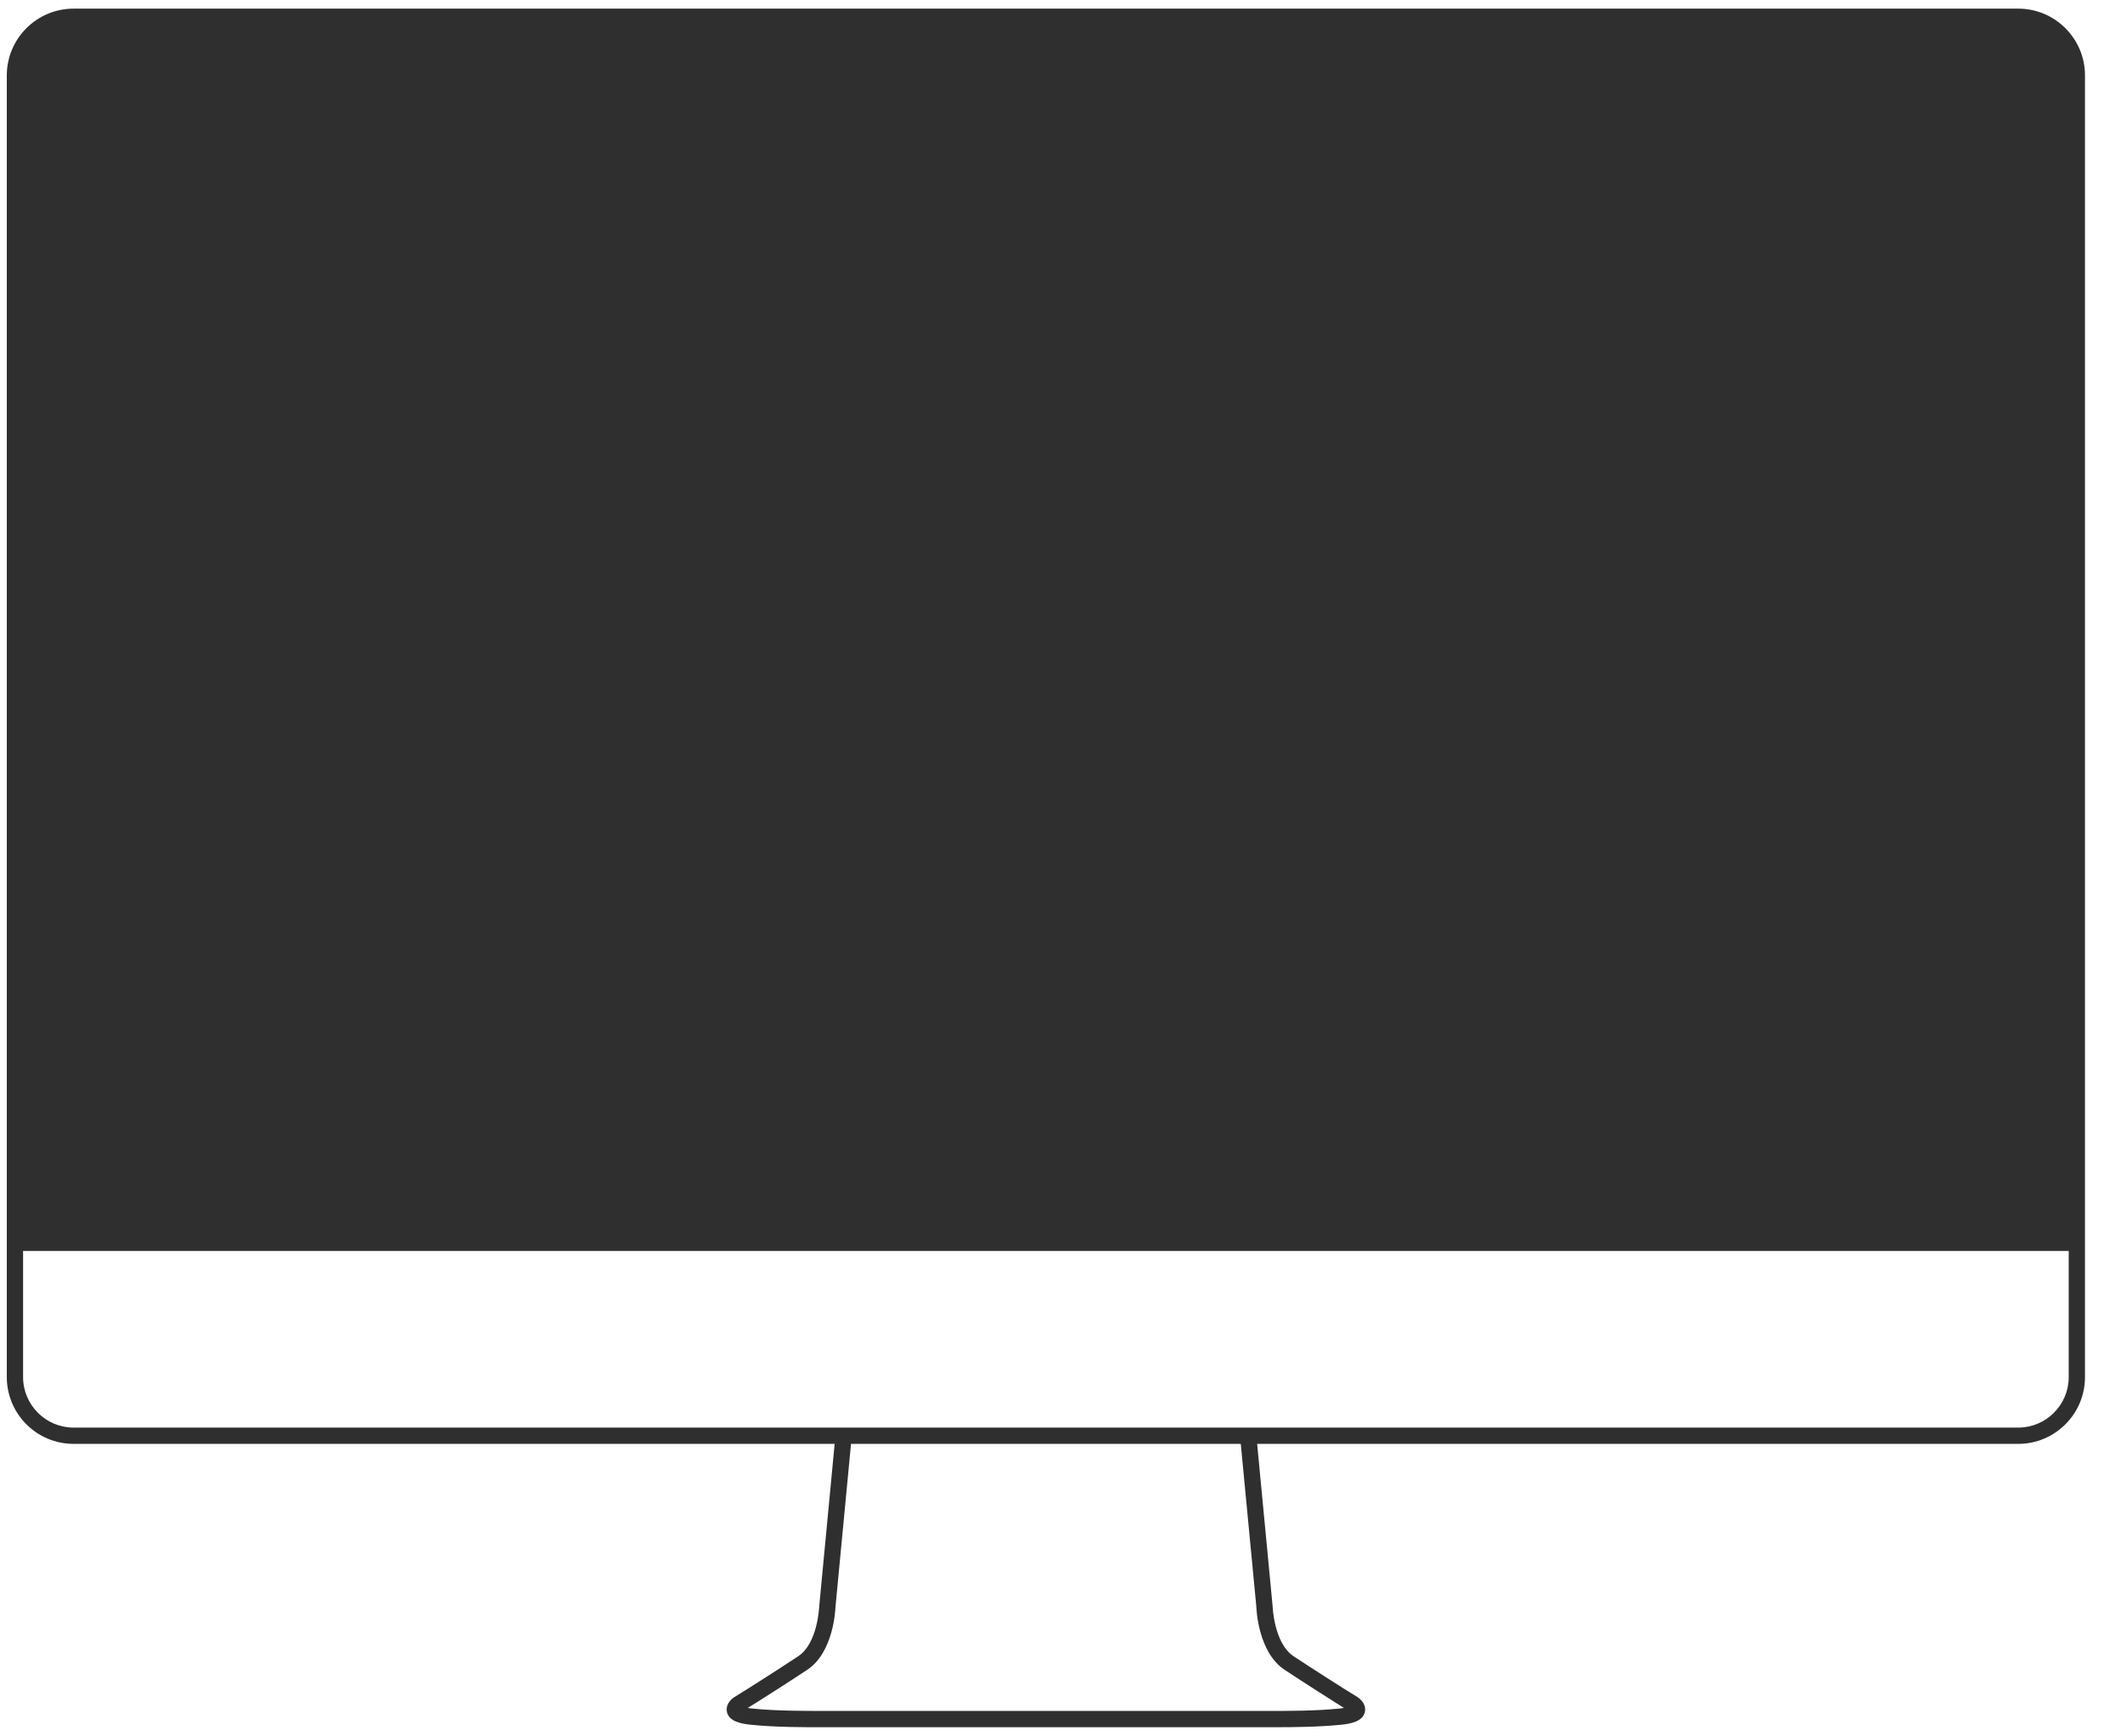 <?xml version="1.0" encoding="UTF-8"?>
<svg width="49px" height="40px" viewBox="0 0 49 40" version="1.1" xmlns="http://www.w3.org/2000/svg" xmlns:xlink="http://www.w3.org/1999/xlink">
    <!-- Generator: Sketch 51.3 (57544) - http://www.bohemiancoding.com/sketch -->
    <title>iMac</title>
    <desc>Created with Sketch.</desc>
    <defs></defs>
    <g id="Page-1" stroke="none" stroke-width="1" fill="none" fill-rule="evenodd">
        <g id="iMac" fill="#2F2F2F" fill-rule="nonzero">
            <path d="M46.494,0.199 L1.696,0.199 C0.847,0.199 0.157,0.889 0.157,1.737 L0.157,31.734 C0.157,32.582 0.847,33.272 1.696,33.272 L19.228,33.272 L18.872,37.019 C18.872,37.027 18.839,37.865 18.393,38.163 C17.974,38.442 17.235,38.91 17.235,38.91 L16.909,39.112 C16.807,39.181 16.711,39.309 16.748,39.457 C16.801,39.666 17.063,39.72 17.286,39.743 C17.856,39.804 18.588,39.802 18.937,39.801 L29.158,39.801 L29.253,39.801 C29.301,39.801 29.357,39.801 29.418,39.801 C29.802,39.801 30.412,39.795 30.904,39.743 C31.126,39.72 31.389,39.666 31.441,39.457 C31.479,39.309 31.383,39.181 31.274,39.107 L30.956,38.911 C30.956,38.91 30.216,38.442 29.797,38.163 C29.35,37.865 29.318,37.027 29.317,37.007 L28.961,33.272 L46.494,33.272 C47.342,33.272 48.032,32.582 48.032,31.734 L48.032,1.737 C48.032,0.889 47.342,0.199 46.494,0.199 Z M29.589,38.475 C30.011,38.756 30.756,39.228 30.757,39.228 L30.961,39.357 C30.933,39.362 30.902,39.366 30.864,39.37 C30.315,39.429 29.597,39.426 29.253,39.426 L19.031,39.426 L18.936,39.426 C18.592,39.425 17.875,39.429 17.325,39.37 C17.286,39.366 17.253,39.362 17.225,39.357 L17.434,39.228 C17.434,39.228 18.179,38.756 18.601,38.475 C19.209,38.069 19.245,37.072 19.246,37.042 L19.605,33.272 L28.584,33.272 L28.943,37.03 C28.944,37.072 28.981,38.069 29.589,38.475 Z M47.657,31.734 C47.657,32.375 47.135,32.897 46.494,32.897 L1.696,32.897 C1.054,32.897 0.532,32.375 0.532,31.734 L0.532,28.826 L47.657,28.826 L47.657,31.734 Z" id="Shape"></path>
        </g>
    </g>
</svg>